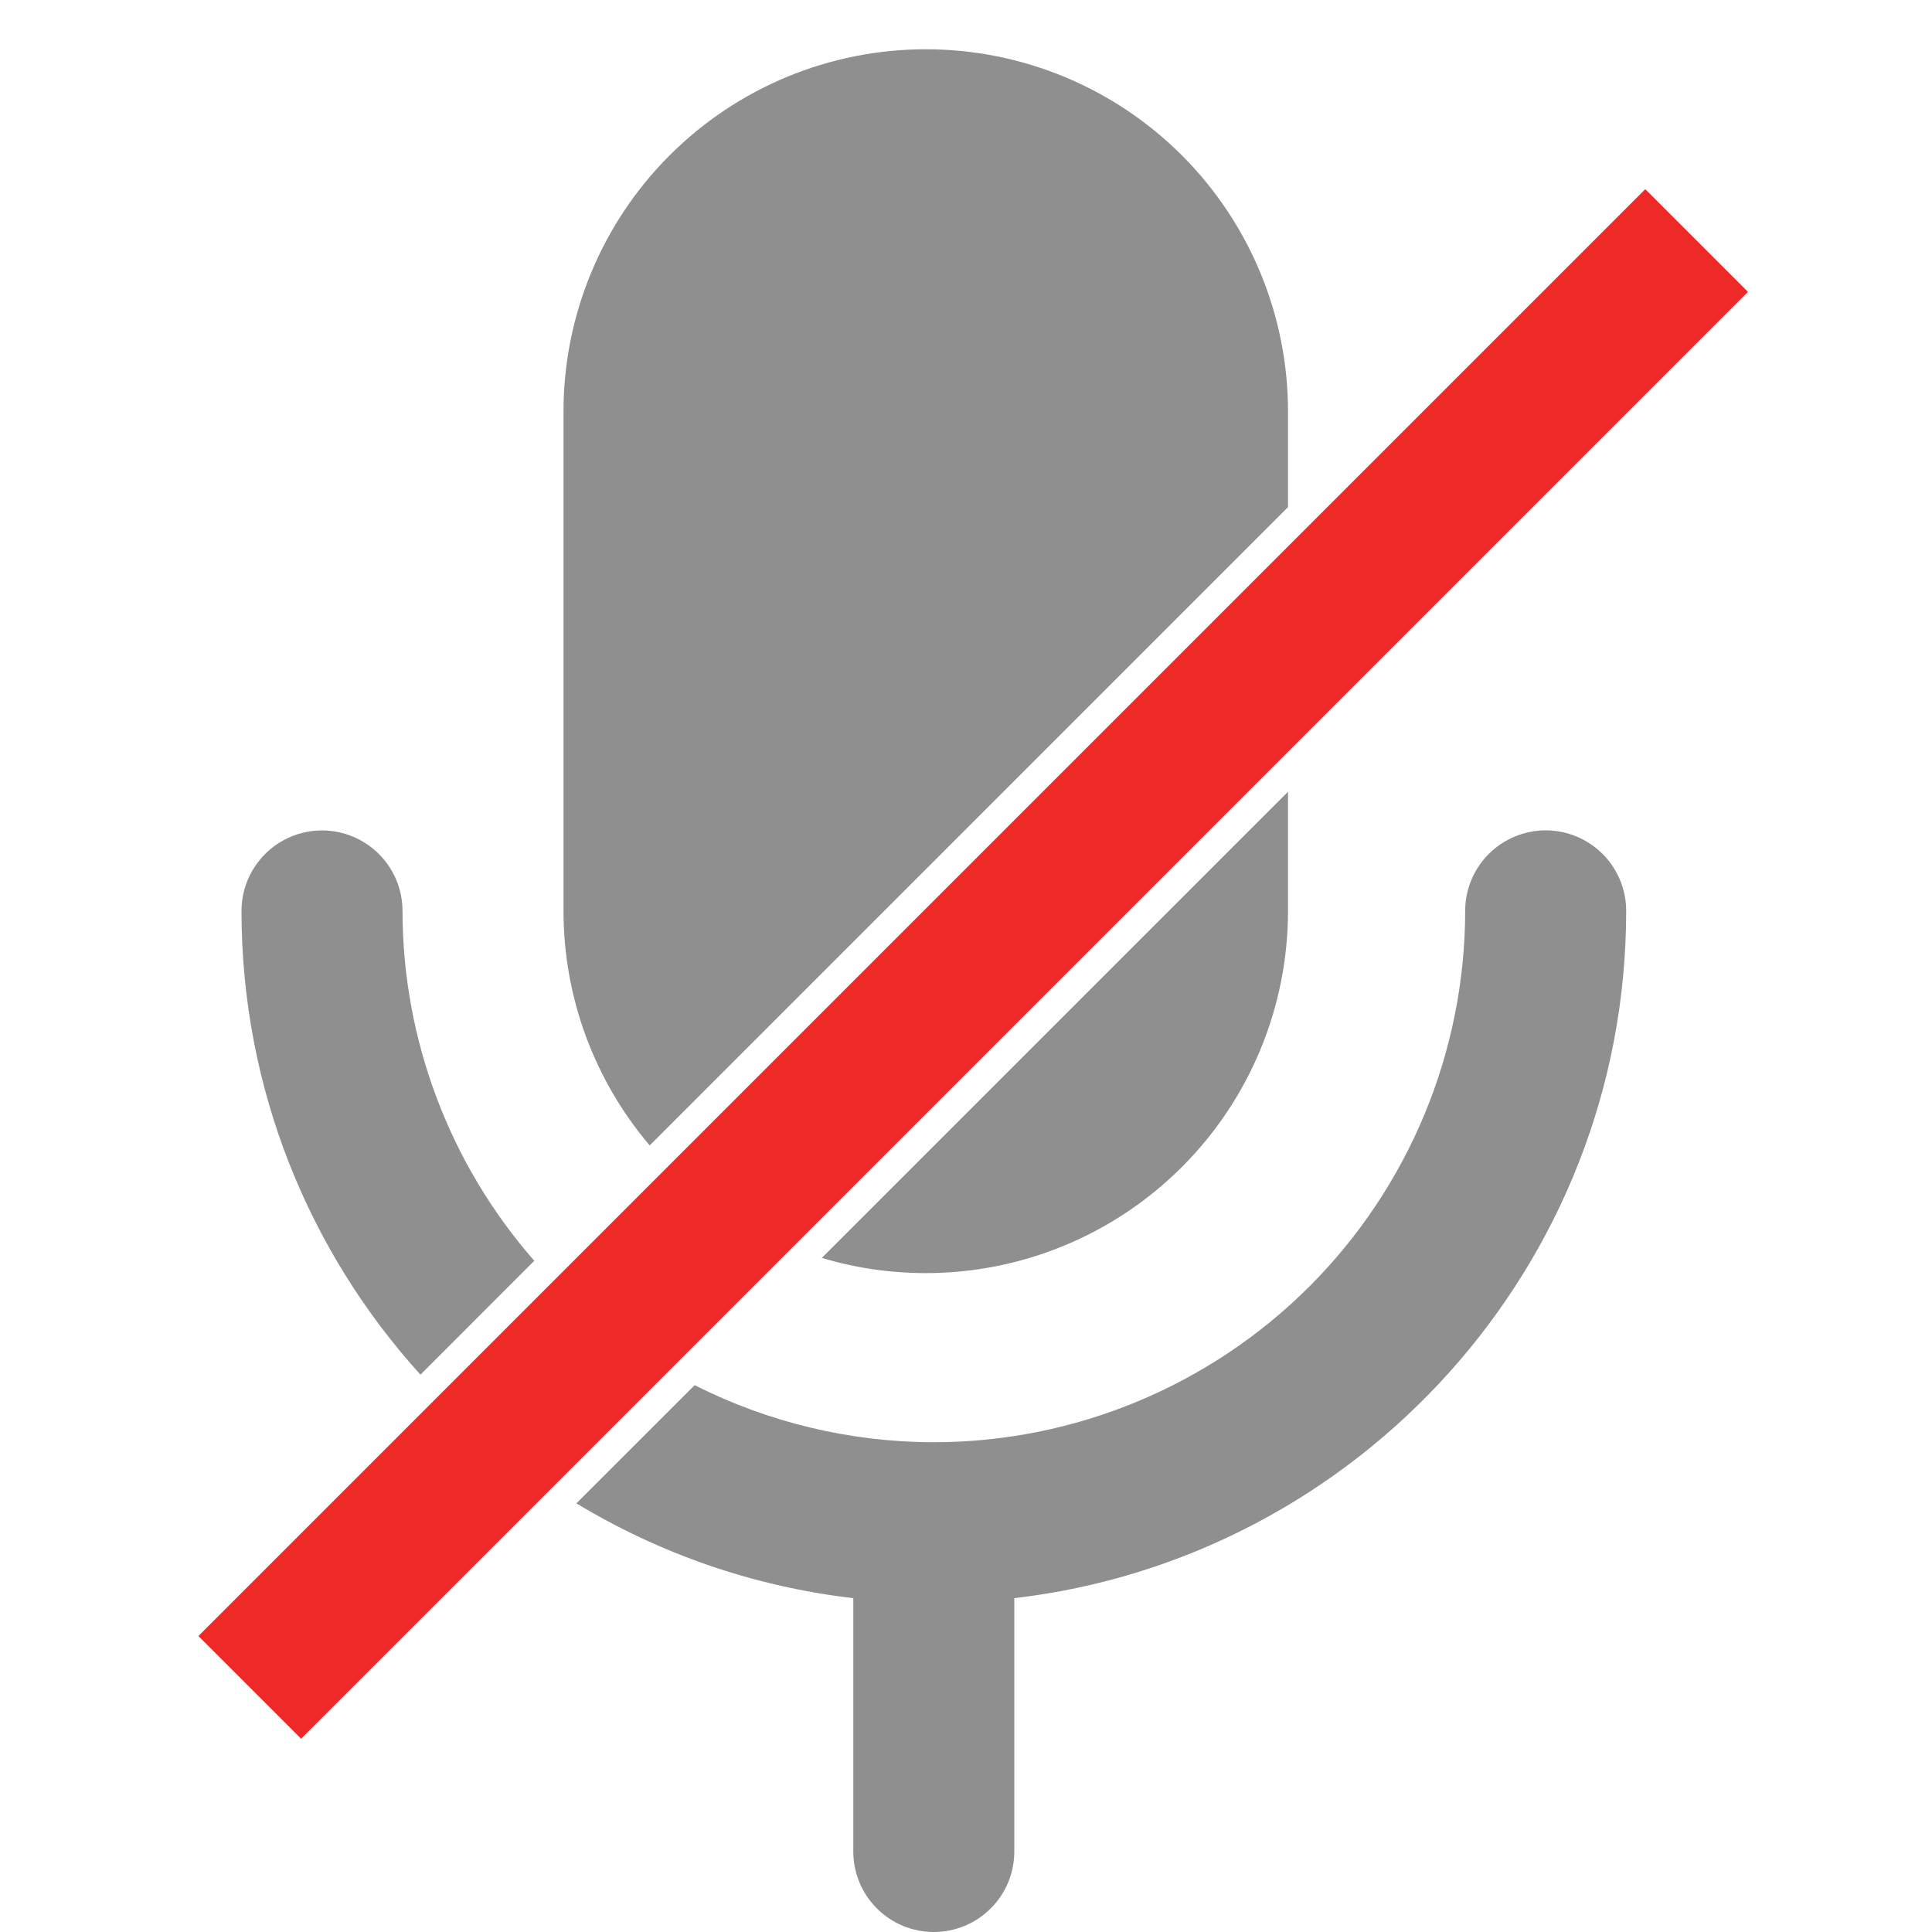 <svg width="24" height="24" viewBox="0 0 24 24" fill="none" xmlns="http://www.w3.org/2000/svg">
<g clip-path="url(#clip0_1181_1191)">
<path fill-rule="evenodd" clip-rule="evenodd" d="M11.5 0.612C10.306 0.612 9.162 1.086 8.318 1.93C7.474 2.774 7 3.919 7 5.112V11.315C7 12.387 7.382 13.419 8.071 14.229L16 6.3V5.112C16 3.919 15.526 2.774 14.682 1.93C13.838 1.086 12.694 0.612 11.5 0.612ZM16 9.835L10.209 15.626C10.624 15.751 11.059 15.815 11.5 15.815C12.694 15.815 13.838 15.341 14.682 14.497C15.526 13.653 16 12.509 16 11.315V9.835ZM6.637 15.662C5.587 14.463 5.002 12.92 5 11.316C5 11.051 4.895 10.797 4.707 10.609C4.52 10.422 4.265 10.316 4 10.316C3.735 10.316 3.48 10.422 3.293 10.609C3.105 10.797 3 11.051 3 11.316C3 13.531 3.842 15.552 5.223 17.077L6.637 15.662ZM7.16 18.675L8.629 17.207C9.542 17.668 10.558 17.915 11.6 17.916C13.35 17.915 15.028 17.218 16.266 15.981C17.503 14.743 18.199 13.066 18.201 11.315C18.201 11.05 18.306 10.796 18.494 10.608C18.681 10.421 18.936 10.315 19.201 10.315C19.466 10.315 19.721 10.421 19.908 10.608C20.096 10.796 20.201 11.05 20.201 11.315C20.201 15.719 16.873 19.355 12.6 19.853V23C12.6 23.266 12.495 23.52 12.307 23.707C12.12 23.895 11.865 24 11.6 24C11.335 24 11.08 23.895 10.893 23.707C10.705 23.52 10.6 23.266 10.6 23V19.853C9.353 19.708 8.187 19.296 7.16 18.675Z" fill="#8F8F8F"/>
<rect x="20.438" y="2.35" width="1.804" height="25.418" transform="rotate(45 20.438 2.35)" fill="#EF2828"/>
</g>
<defs>
<clipPath id="clip0_1181_1191">
<rect width="24" height="24" fill="white"/>
</clipPath>
</defs>
</svg>
